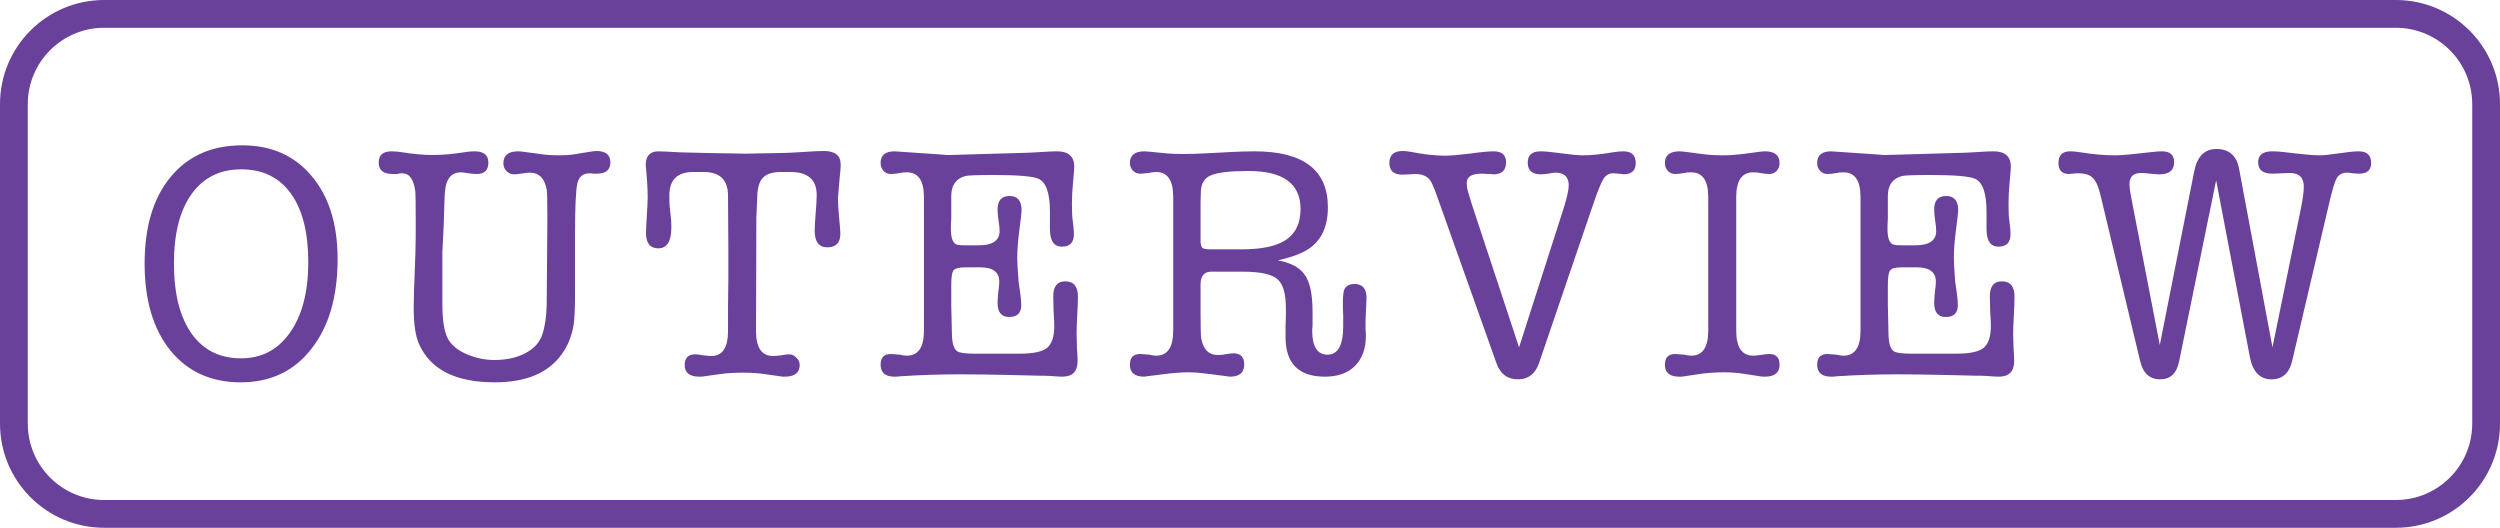 <svg width="360" height="76" viewBox="0 0 360 76" fill="none" xmlns="http://www.w3.org/2000/svg">
<path fill-rule="evenodd" clip-rule="evenodd" d="M15 4H345C351.075 4 356 8.925 356 15V61C356 67.075 351.075 72 345 72H15C8.925 72 4 67.075 4 61V15C4 8.925 8.925 4 15 4ZM0 15C0 6.716 6.716 0 15 0H345C353.284 0 360 6.716 360 15V61C360 69.284 353.284 76 345 76H15C6.716 76 0 69.284 0 61V15ZM24.52 50.448C27.016 53.52 30.392 55.056 34.648 55.056C38.936 55.056 42.328 53.456 44.824 50.256C47.352 47.056 48.616 42.736 48.616 37.296C48.616 32.272 47.368 28.288 44.872 25.344C42.408 22.4 39.08 20.928 34.888 20.928C30.504 20.928 27.064 22.448 24.568 25.488C22.072 28.496 20.824 32.656 20.824 37.968C20.824 43.216 22.056 47.376 24.52 50.448ZM27.592 27.936C29.288 25.568 31.672 24.384 34.744 24.384C37.848 24.384 40.232 25.552 41.896 27.888C43.56 30.192 44.392 33.488 44.392 37.776C44.392 42.032 43.512 45.408 41.752 47.904C40.024 50.368 37.672 51.6 34.696 51.6C31.656 51.6 29.288 50.416 27.592 48.048C25.896 45.648 25.048 42.272 25.048 37.92C25.048 33.632 25.896 30.304 27.592 27.936ZM63.893 32.448L63.989 29.376C64.021 27.904 64.117 26.928 64.277 26.448C64.629 25.36 65.317 24.816 66.341 24.816C66.597 24.816 66.981 24.864 67.493 24.96C68.005 25.024 68.389 25.056 68.645 25.056C69.765 25.056 70.325 24.512 70.325 23.424C70.325 22.336 69.669 21.792 68.357 21.792C67.909 21.792 67.493 21.824 67.109 21.888C65.317 22.176 63.733 22.32 62.357 22.32C61.013 22.32 59.557 22.192 57.989 21.936C57.413 21.84 56.869 21.792 56.357 21.792C55.141 21.792 54.533 22.336 54.533 23.424C54.533 24.512 55.205 25.056 56.549 25.056H57.173C57.301 25.024 57.445 24.992 57.605 24.96H57.941C58.965 24.96 59.589 25.84 59.813 27.6C59.845 27.888 59.861 29.2 59.861 31.536V34.08C59.861 35.232 59.813 36.944 59.717 39.216C59.621 41.456 59.573 43.152 59.573 44.304C59.573 46.672 59.829 48.416 60.341 49.536C61.973 53.216 65.605 55.056 71.237 55.056C75.813 55.056 79.061 53.664 80.981 50.88C81.813 49.696 82.357 48.304 82.613 46.704C82.741 45.776 82.805 44.272 82.805 42.192V33.792C82.805 29.824 82.917 27.36 83.141 26.4C83.365 25.44 83.957 24.96 84.917 24.96C85.141 24.96 85.301 24.976 85.397 25.008H85.925C87.237 25.008 87.893 24.464 87.893 23.376C87.893 22.288 87.221 21.744 85.877 21.744C85.685 21.744 85.301 21.792 84.725 21.888L82.661 22.224C82.085 22.32 81.365 22.368 80.501 22.368C79.605 22.368 78.805 22.32 78.101 22.224L75.269 21.84C75.045 21.808 74.821 21.792 74.597 21.792C73.189 21.792 72.485 22.368 72.485 23.52C72.485 23.936 72.629 24.304 72.917 24.624C73.237 24.944 73.605 25.104 74.021 25.104C74.277 25.104 74.709 25.056 75.317 24.96C75.733 24.896 76.053 24.864 76.277 24.864C77.621 24.864 78.437 25.68 78.725 27.312C78.789 27.632 78.821 29.008 78.821 31.44L78.725 43.776C78.693 45.536 78.485 46.992 78.101 48.144C77.749 49.264 76.949 50.16 75.701 50.832C74.453 51.504 72.949 51.84 71.189 51.84C69.845 51.84 68.533 51.568 67.253 51.024C65.877 50.448 64.933 49.648 64.421 48.624C63.941 47.6 63.701 45.968 63.701 43.728V36.336L63.893 32.448ZM111.315 51.264C109.683 51.264 108.867 50.064 108.867 47.664L108.915 31.344L109.059 27.984C109.123 26.832 109.411 26.016 109.923 25.536C110.435 25.024 111.283 24.768 112.467 24.768H113.811C116.339 24.768 117.603 25.872 117.603 28.08C117.603 28.656 117.555 29.52 117.459 30.672C117.363 31.792 117.315 32.64 117.315 33.216C117.315 34.816 117.923 35.616 119.139 35.616C120.387 35.616 121.011 34.96 121.011 33.648C121.011 33.328 120.947 32.496 120.819 31.152C120.723 30.128 120.675 29.376 120.675 28.896V28.368C120.771 27.376 120.851 26.448 120.915 25.584C121.011 24.72 121.059 24.128 121.059 23.808V23.712C121.059 22.4 120.259 21.744 118.659 21.744C117.923 21.744 116.899 21.792 115.587 21.888C114.115 21.984 113.075 22.032 112.467 22.032C109.683 22.096 107.971 22.128 107.331 22.128L101.859 22.032C99.395 21.968 98.083 21.936 97.923 21.936C96.291 21.84 95.251 21.792 94.803 21.792C93.587 21.792 92.979 22.464 92.979 23.808C92.979 23.552 93.043 24.272 93.171 25.968C93.235 26.832 93.267 27.664 93.267 28.464C93.267 28.88 93.219 29.856 93.123 31.392C93.059 32.416 93.027 33.136 93.027 33.552C93.027 35.024 93.619 35.76 94.803 35.76C96.051 35.76 96.675 34.752 96.675 32.736C96.675 32.224 96.659 31.824 96.627 31.536L96.435 29.76C96.403 29.472 96.387 28.928 96.387 28.128C96.387 25.888 97.539 24.768 99.843 24.768H101.331C103.667 24.768 104.835 25.904 104.835 28.176L104.883 36V40.08L104.835 44.304V47.664C104.835 50.064 104.035 51.264 102.435 51.264C102.179 51.264 101.795 51.232 101.283 51.168C100.771 51.072 100.387 51.024 100.131 51.024C99.107 51.024 98.595 51.536 98.595 52.56C98.595 53.68 99.299 54.24 100.707 54.24H101.043C101.171 54.208 101.283 54.192 101.379 54.192L103.779 53.856C104.707 53.728 105.779 53.664 106.995 53.664C108.115 53.664 109.123 53.728 110.019 53.856L112.371 54.192C112.435 54.192 112.547 54.208 112.707 54.24H112.995C114.435 54.24 115.155 53.68 115.155 52.56C115.155 52.144 114.995 51.792 114.675 51.504C114.387 51.184 114.035 51.024 113.619 51.024C113.363 51.024 112.979 51.072 112.467 51.168C111.955 51.232 111.571 51.264 111.315 51.264ZM130.598 24.816C132.23 24.816 133.046 26 133.046 28.368V47.616C133.046 50.016 132.23 51.216 130.598 51.216C130.278 51.216 129.942 51.168 129.59 51.072C128.886 51.008 128.454 50.976 128.294 50.976C127.302 50.976 126.806 51.488 126.806 52.512C126.806 53.664 127.478 54.24 128.822 54.24H129.11C129.27 54.208 129.414 54.192 129.542 54.192C132.422 54 135.366 53.904 138.374 53.904C140.358 53.904 142.71 53.936 145.43 54C148.15 54.064 149.398 54.096 149.174 54.096C150.198 54.096 150.902 54.112 151.286 54.144C152.054 54.208 152.614 54.24 152.966 54.24C154.438 54.24 155.174 53.488 155.174 51.984C155.174 51.536 155.142 50.88 155.078 50.016C155.046 49.12 155.03 48.448 155.03 48C155.03 47.424 155.062 46.544 155.126 45.36C155.19 44.176 155.222 43.296 155.222 42.72C155.222 41.248 154.614 40.512 153.398 40.512C152.246 40.512 151.67 41.232 151.67 42.672C151.67 43.152 151.686 43.872 151.718 44.832C151.782 45.76 151.814 46.464 151.814 46.944C151.814 48.48 151.462 49.536 150.758 50.112C150.054 50.656 148.758 50.928 146.87 50.928H140.342C139.03 50.928 138.198 50.816 137.846 50.592C137.366 50.272 137.11 49.472 137.078 48.192C137.078 47.84 137.062 47.136 137.03 46.08C136.998 45.216 136.982 44.528 136.982 44.016V41.04C136.982 39.984 137.078 39.296 137.27 38.976C137.494 38.656 138.07 38.496 138.998 38.496H141.158C142.982 38.496 143.894 39.184 143.894 40.56C143.894 40.912 143.846 41.424 143.75 42.096C143.686 42.768 143.654 43.28 143.654 43.632C143.654 44.976 144.214 45.648 145.334 45.648C146.486 45.648 147.062 45.072 147.062 43.92C147.062 43.504 147.014 42.944 146.918 42.24C146.79 41.376 146.71 40.816 146.678 40.56C146.55 38.928 146.486 37.792 146.486 37.152C146.486 36.032 146.582 34.736 146.774 33.264C146.998 31.536 147.11 30.544 147.11 30.288C147.11 28.912 146.534 28.224 145.382 28.224C144.23 28.224 143.654 28.864 143.654 30.144C143.654 30.624 143.702 31.168 143.798 31.776C143.894 32.384 143.942 32.88 143.942 33.264C143.942 34.64 142.934 35.328 140.918 35.328H138.95C138.406 35.328 138.022 35.296 137.798 35.232C137.222 35.04 136.934 34.304 136.934 33.024V32.4C136.934 32.208 136.95 31.888 136.982 31.44V30.384V28.224C136.982 26.656 137.67 25.696 139.046 25.344C139.462 25.248 140.806 25.2 143.078 25.2C146.534 25.2 148.678 25.376 149.51 25.728C150.63 26.208 151.19 27.792 151.19 30.48V32.976C151.19 34.672 151.766 35.52 152.918 35.52C154.07 35.52 154.646 34.912 154.646 33.696C154.646 33.248 154.582 32.56 154.454 31.632C154.39 31.184 154.358 30.4 154.358 29.28C154.358 28.416 154.406 27.472 154.502 26.448C154.63 25.072 154.694 24.256 154.694 24C154.694 22.528 153.862 21.792 152.198 21.792C151.782 21.792 151.318 21.808 150.806 21.84C149.366 21.936 148.534 21.984 148.31 21.984L136.742 22.32H136.262C136.582 22.32 134.342 22.16 129.542 21.84C129.094 21.808 128.854 21.792 128.822 21.792C127.478 21.792 126.806 22.352 126.806 23.472C126.806 23.92 126.95 24.304 127.238 24.624C127.526 24.912 127.878 25.056 128.294 25.056C128.646 25.056 129.078 25.008 129.59 24.912C129.814 24.848 130.15 24.816 130.598 24.816ZM184.015 37.488C185.455 37.168 186.639 36.784 187.567 36.336C189.999 35.184 191.215 33.024 191.215 29.856C191.215 24.48 187.695 21.792 180.655 21.792C179.631 21.792 178.511 21.824 177.295 21.888L173.647 22.08C172.431 22.144 171.327 22.176 170.335 22.176C169.375 22.176 168.575 22.144 167.935 22.08L165.487 21.84C165.167 21.808 164.943 21.792 164.815 21.792C163.407 21.792 162.703 22.352 162.703 23.472C162.703 23.888 162.847 24.256 163.135 24.576C163.423 24.864 163.775 25.008 164.191 25.008C164.447 25.008 164.831 24.976 165.343 24.912C165.855 24.816 166.239 24.768 166.495 24.768C168.127 24.768 168.943 25.968 168.943 28.368V47.616C168.943 50.016 168.127 51.216 166.495 51.216C166.175 51.216 165.839 51.168 165.487 51.072C164.783 51.008 164.351 50.976 164.191 50.976C163.199 50.976 162.703 51.488 162.703 52.512C162.703 53.664 163.391 54.24 164.767 54.24C164.735 54.24 164.975 54.208 165.487 54.144L167.791 53.856C169.071 53.696 170.191 53.616 171.151 53.616C171.919 53.616 172.799 53.68 173.791 53.808L176.383 54.144L177.103 54.24C178.479 54.24 179.167 53.664 179.167 52.512C179.167 51.424 178.655 50.88 177.631 50.88C177.343 50.88 176.927 50.928 176.383 51.024C176.159 51.088 175.823 51.12 175.375 51.12C174.063 51.12 173.263 50.32 172.975 48.72C172.911 48.4 172.879 47.056 172.879 44.688V40.992C172.879 39.744 173.391 39.12 174.415 39.12H178.879C181.439 39.12 183.119 39.472 183.919 40.176C184.751 40.848 185.167 42.256 185.167 44.4V45.456L185.119 47.088V48.528C185.119 52.336 187.007 54.24 190.783 54.24C192.639 54.24 194.079 53.728 195.103 52.704C196.159 51.648 196.687 50.192 196.687 48.336C196.687 47.952 196.671 47.664 196.639 47.472V46.272C196.639 46.08 196.655 45.648 196.687 44.976L196.735 43.968C196.767 43.296 196.783 42.944 196.783 42.912C196.783 41.568 196.207 40.896 195.055 40.896C194.319 40.896 193.823 41.168 193.567 41.712C193.439 42.064 193.375 42.704 193.375 43.632V44.304L193.423 45.504V46.944C193.423 49.696 192.671 51.072 191.167 51.072C189.695 51.072 188.959 49.92 188.959 47.616C188.959 47.36 188.975 47.168 189.007 47.04V44.832C189.007 42.4 188.639 40.656 187.903 39.6C187.199 38.544 185.903 37.84 184.015 37.488ZM178.783 35.904H174.271C173.727 35.904 173.359 35.84 173.167 35.712C172.975 35.552 172.879 35.2 172.879 34.656V29.136L172.927 27.6C172.959 26.416 173.439 25.632 174.367 25.248C175.327 24.832 177.135 24.624 179.791 24.624C184.783 24.624 187.279 26.448 187.279 30.096C187.279 32.272 186.463 33.824 184.831 34.752C183.487 35.52 181.471 35.904 178.783 35.904ZM218.745 50.016L211.977 29.52L211.449 27.792C211.288 27.28 211.208 26.8 211.208 26.352C211.208 25.456 211.913 25.008 213.32 25.008C213.673 25.008 213.945 25.024 214.137 25.056H214.617C214.84 25.088 214.984 25.104 215.049 25.104C216.264 25.104 216.872 24.528 216.872 23.376C216.872 22.32 216.281 21.792 215.096 21.792C214.329 21.792 213.161 21.904 211.592 22.128C210.025 22.32 208.84 22.416 208.04 22.416C206.665 22.416 205.081 22.24 203.288 21.888C202.809 21.792 202.376 21.744 201.992 21.744C200.712 21.744 200.072 22.32 200.072 23.472C200.072 24.592 200.697 25.152 201.945 25.152C202.137 25.152 202.441 25.136 202.857 25.104C203.273 25.072 203.577 25.056 203.768 25.056C204.729 25.056 205.432 25.328 205.88 25.872C206.137 26.192 206.473 26.944 206.889 28.128L215.48 52.272C216.025 53.84 217.064 54.624 218.6 54.624C220.072 54.624 221.081 53.84 221.624 52.272L229.497 29.184C230.105 27.424 230.568 26.288 230.889 25.776C231.24 25.232 231.689 24.96 232.232 24.96H232.473L233.577 25.056C233.673 25.088 233.736 25.104 233.768 25.104C234.952 25.104 235.544 24.56 235.544 23.472C235.544 22.352 234.952 21.792 233.768 21.792C233.288 21.792 232.777 21.84 232.232 21.936C230.536 22.224 229.113 22.368 227.96 22.368C227.257 22.368 226.217 22.272 224.84 22.08C223.497 21.888 222.488 21.792 221.816 21.792C220.6 21.792 219.993 22.336 219.993 23.424C219.993 24.544 220.617 25.104 221.865 25.104C222.089 25.104 222.441 25.072 222.921 25.008C223.4 24.912 223.753 24.864 223.977 24.864C225.257 24.864 225.896 25.472 225.896 26.688C225.896 27.328 225.656 28.416 225.176 29.952L218.745 50.016ZM243.538 24.816C245.17 24.816 245.986 26 245.986 28.368V47.616C245.986 50.016 245.17 51.216 243.538 51.216C243.218 51.216 242.882 51.168 242.53 51.072C241.826 51.008 241.394 50.976 241.234 50.976C240.242 50.976 239.746 51.488 239.746 52.512C239.746 53.664 240.434 54.24 241.81 54.24H242.194C242.354 54.208 242.466 54.192 242.53 54.192L244.738 53.856C245.794 53.696 246.994 53.616 248.338 53.616C249.266 53.616 250.146 53.68 250.978 53.808L253.474 54.192C253.57 54.192 253.682 54.208 253.81 54.24H254.146C255.554 54.24 256.258 53.664 256.258 52.512C256.258 51.488 255.762 50.976 254.77 50.976C254.514 50.976 254.082 51.024 253.474 51.12C253.058 51.184 252.722 51.216 252.466 51.216C250.834 51.216 250.018 50.016 250.018 47.616V28.368C250.018 26 250.834 24.816 252.466 24.816C252.914 24.816 253.25 24.848 253.474 24.912C254.018 25.008 254.45 25.056 254.77 25.056C255.186 25.056 255.538 24.912 255.826 24.624C256.114 24.304 256.258 23.92 256.258 23.472C256.258 22.352 255.554 21.792 254.146 21.792C253.954 21.792 253.73 21.808 253.474 21.84L251.314 22.128C250.13 22.288 249.042 22.368 248.05 22.368C247.026 22.368 246.034 22.304 245.074 22.176L242.53 21.84C242.274 21.808 242.05 21.792 241.858 21.792C240.45 21.792 239.746 22.352 239.746 23.472C239.746 23.92 239.89 24.304 240.178 24.624C240.466 24.912 240.818 25.056 241.234 25.056C241.586 25.056 242.018 25.008 242.53 24.912C242.754 24.848 243.09 24.816 243.538 24.816ZM265.466 24.816C267.099 24.816 267.914 26 267.914 28.368V47.616C267.914 50.016 267.099 51.216 265.466 51.216C265.146 51.216 264.81 51.168 264.458 51.072C263.754 51.008 263.323 50.976 263.163 50.976C262.171 50.976 261.674 51.488 261.674 52.512C261.674 53.664 262.346 54.24 263.69 54.24H263.978C264.138 54.208 264.283 54.192 264.41 54.192C267.29 54 270.234 53.904 273.242 53.904C275.227 53.904 277.578 53.936 280.298 54C283.018 54.064 284.267 54.096 284.043 54.096C285.066 54.096 285.771 54.112 286.155 54.144C286.922 54.208 287.482 54.24 287.835 54.24C289.306 54.24 290.043 53.488 290.043 51.984C290.043 51.536 290.01 50.88 289.947 50.016C289.914 49.12 289.898 48.448 289.898 48C289.898 47.424 289.931 46.544 289.995 45.36C290.059 44.176 290.09 43.296 290.09 42.72C290.09 41.248 289.482 40.512 288.267 40.512C287.115 40.512 286.538 41.232 286.538 42.672C286.538 43.152 286.555 43.872 286.586 44.832C286.651 45.76 286.682 46.464 286.682 46.944C286.682 48.48 286.331 49.536 285.626 50.112C284.922 50.656 283.626 50.928 281.738 50.928H275.211C273.898 50.928 273.066 50.816 272.715 50.592C272.234 50.272 271.978 49.472 271.947 48.192C271.947 47.84 271.931 47.136 271.898 46.08C271.866 45.216 271.85 44.528 271.85 44.016V41.04C271.85 39.984 271.947 39.296 272.138 38.976C272.362 38.656 272.939 38.496 273.866 38.496H276.026C277.85 38.496 278.763 39.184 278.763 40.56C278.763 40.912 278.715 41.424 278.618 42.096C278.555 42.768 278.522 43.28 278.522 43.632C278.522 44.976 279.082 45.648 280.202 45.648C281.354 45.648 281.931 45.072 281.931 43.92C281.931 43.504 281.883 42.944 281.786 42.24C281.659 41.376 281.578 40.816 281.547 40.56C281.418 38.928 281.354 37.792 281.354 37.152C281.354 36.032 281.451 34.736 281.642 33.264C281.866 31.536 281.978 30.544 281.978 30.288C281.978 28.912 281.402 28.224 280.25 28.224C279.099 28.224 278.522 28.864 278.522 30.144C278.522 30.624 278.57 31.168 278.667 31.776C278.763 32.384 278.81 32.88 278.81 33.264C278.81 34.64 277.802 35.328 275.786 35.328H273.819C273.275 35.328 272.891 35.296 272.667 35.232C272.09 35.04 271.802 34.304 271.802 33.024V32.4C271.802 32.208 271.819 31.888 271.85 31.44V30.384V28.224C271.85 26.656 272.538 25.696 273.914 25.344C274.331 25.248 275.674 25.2 277.947 25.2C281.402 25.2 283.547 25.376 284.379 25.728C285.499 26.208 286.059 27.792 286.059 30.48V32.976C286.059 34.672 286.634 35.52 287.786 35.52C288.939 35.52 289.514 34.912 289.514 33.696C289.514 33.248 289.451 32.56 289.323 31.632C289.258 31.184 289.227 30.4 289.227 29.28C289.227 28.416 289.275 27.472 289.37 26.448C289.499 25.072 289.562 24.256 289.562 24C289.562 22.528 288.73 21.792 287.066 21.792C286.651 21.792 286.186 21.808 285.674 21.84C284.234 21.936 283.402 21.984 283.178 21.984L271.611 22.32H271.13C271.451 22.32 269.211 22.16 264.41 21.84C263.962 21.808 263.723 21.792 263.69 21.792C262.346 21.792 261.674 22.352 261.674 23.472C261.674 23.92 261.819 24.304 262.107 24.624C262.395 24.912 262.746 25.056 263.163 25.056C263.514 25.056 263.947 25.008 264.458 24.912C264.682 24.848 265.018 24.816 265.466 24.816ZM311.011 49.68L307.075 29.376L306.787 27.84C306.691 27.328 306.643 26.88 306.643 26.496C306.643 25.44 307.203 24.912 308.323 24.912C308.611 24.912 309.043 24.944 309.619 25.008C310.227 25.072 310.675 25.104 310.963 25.104C312.371 25.104 313.075 24.528 313.075 23.376C313.075 22.32 312.499 21.792 311.347 21.792C310.899 21.792 310.435 21.824 309.955 21.888C307.203 22.208 305.443 22.368 304.675 22.368C303.043 22.368 301.363 22.224 299.635 21.936C299.059 21.84 298.547 21.792 298.099 21.792C296.979 21.792 296.419 22.352 296.419 23.472C296.419 24.528 296.931 25.056 297.955 25.056L299.011 24.96H299.347C300.275 24.96 300.947 25.184 301.363 25.632C301.811 26.048 302.179 26.864 302.467 28.08L308.179 51.984C308.595 53.744 309.555 54.624 311.059 54.624C312.531 54.624 313.443 53.76 313.795 52.032L319.123 25.968L323.971 51.36C324.387 53.536 325.427 54.624 327.091 54.624C328.659 54.624 329.651 53.744 330.067 51.984L335.443 29.088C335.859 27.296 336.211 26.144 336.499 25.632C336.819 25.12 337.315 24.864 337.987 24.864C338.179 24.864 338.467 24.896 338.851 24.96C339.235 24.992 339.523 25.008 339.715 25.008C340.867 25.008 341.443 24.496 341.443 23.472C341.443 22.352 340.851 21.792 339.667 21.792C339.027 21.792 338.067 21.888 336.787 22.08C335.539 22.272 334.595 22.368 333.955 22.368C333.123 22.368 331.395 22.208 328.771 21.888C328.227 21.824 327.699 21.792 327.187 21.792C325.843 21.792 325.171 22.32 325.171 23.376C325.171 24.464 325.859 25.008 327.235 25.008C327.523 25.008 327.939 24.992 328.483 24.96C329.027 24.928 329.443 24.912 329.731 24.912C331.075 24.912 331.747 25.568 331.747 26.88C331.747 27.616 331.603 28.688 331.315 30.096L327.235 50.016L322.435 24.336C322.083 22.416 320.995 21.456 319.171 21.456C317.443 21.456 316.371 22.544 315.955 24.72L311.011 49.68Z" fill="#69419B"/>
</svg>
